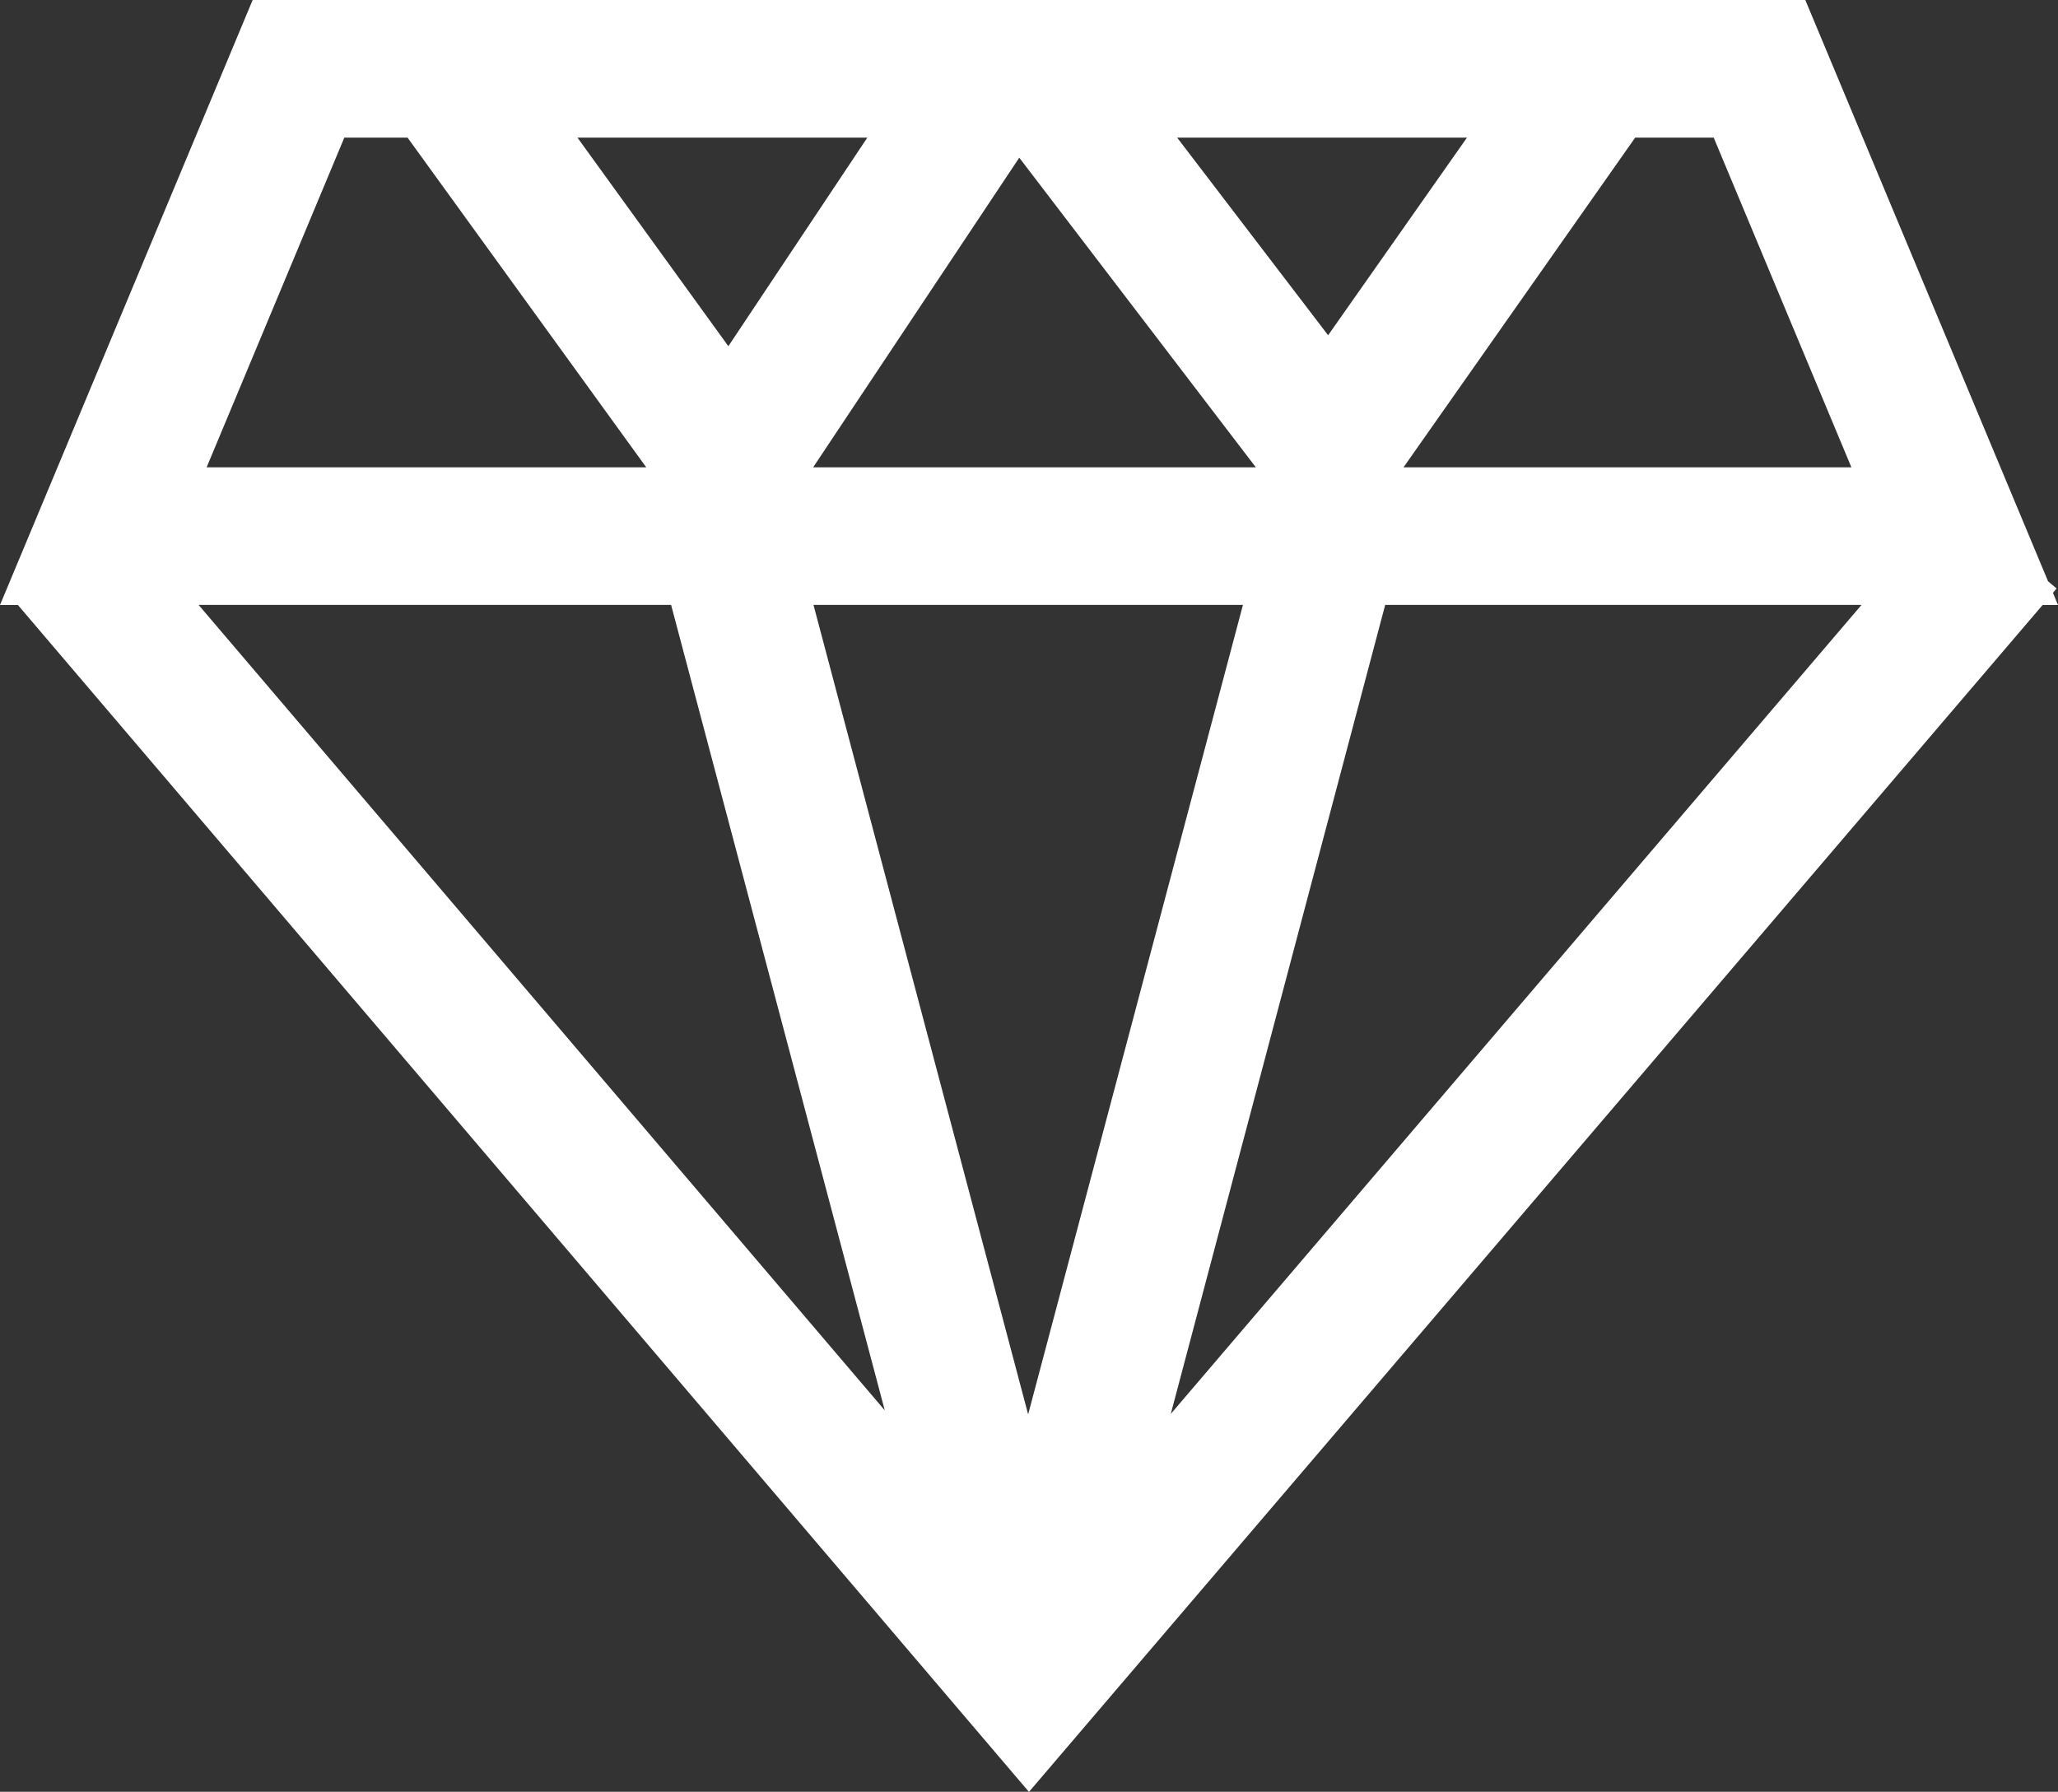<svg xmlns="http://www.w3.org/2000/svg" width="96.26" height="83.814" viewBox="0 0 96.26 83.814">
  <rect x="0" y="0" width="96.26" height="83.814" fill="#333333" stroke="none"/>
  <path id="Контур_367" data-name="Контур 367" d="M559.833,366.177l.172-.2-.4-.338-11.354-27.189H475.627l-11.817,28.3h.839l47.289,55.518,47.411-55.518h.722ZM505.194,404.42,473.1,366.745h22.1Zm24.264-44.112,10.835-15.422h3.673l6.44,15.422Zm-10.59-15.422h13.558l-6.495,9.245Zm3.682,15.422H501.844l9.641-14.483Zm-31.731-15.422h13.559l-6.5,9.757Zm-7.947,0,11.165,15.422H473.475l6.44-15.422Zm35.7,59.7L528.6,366.745h22.28Zm3.375-37.841L511.9,404.608l-10.04-37.863Z" transform="translate(-463.81 -338.449)" fill="#fff"/>
</svg>
